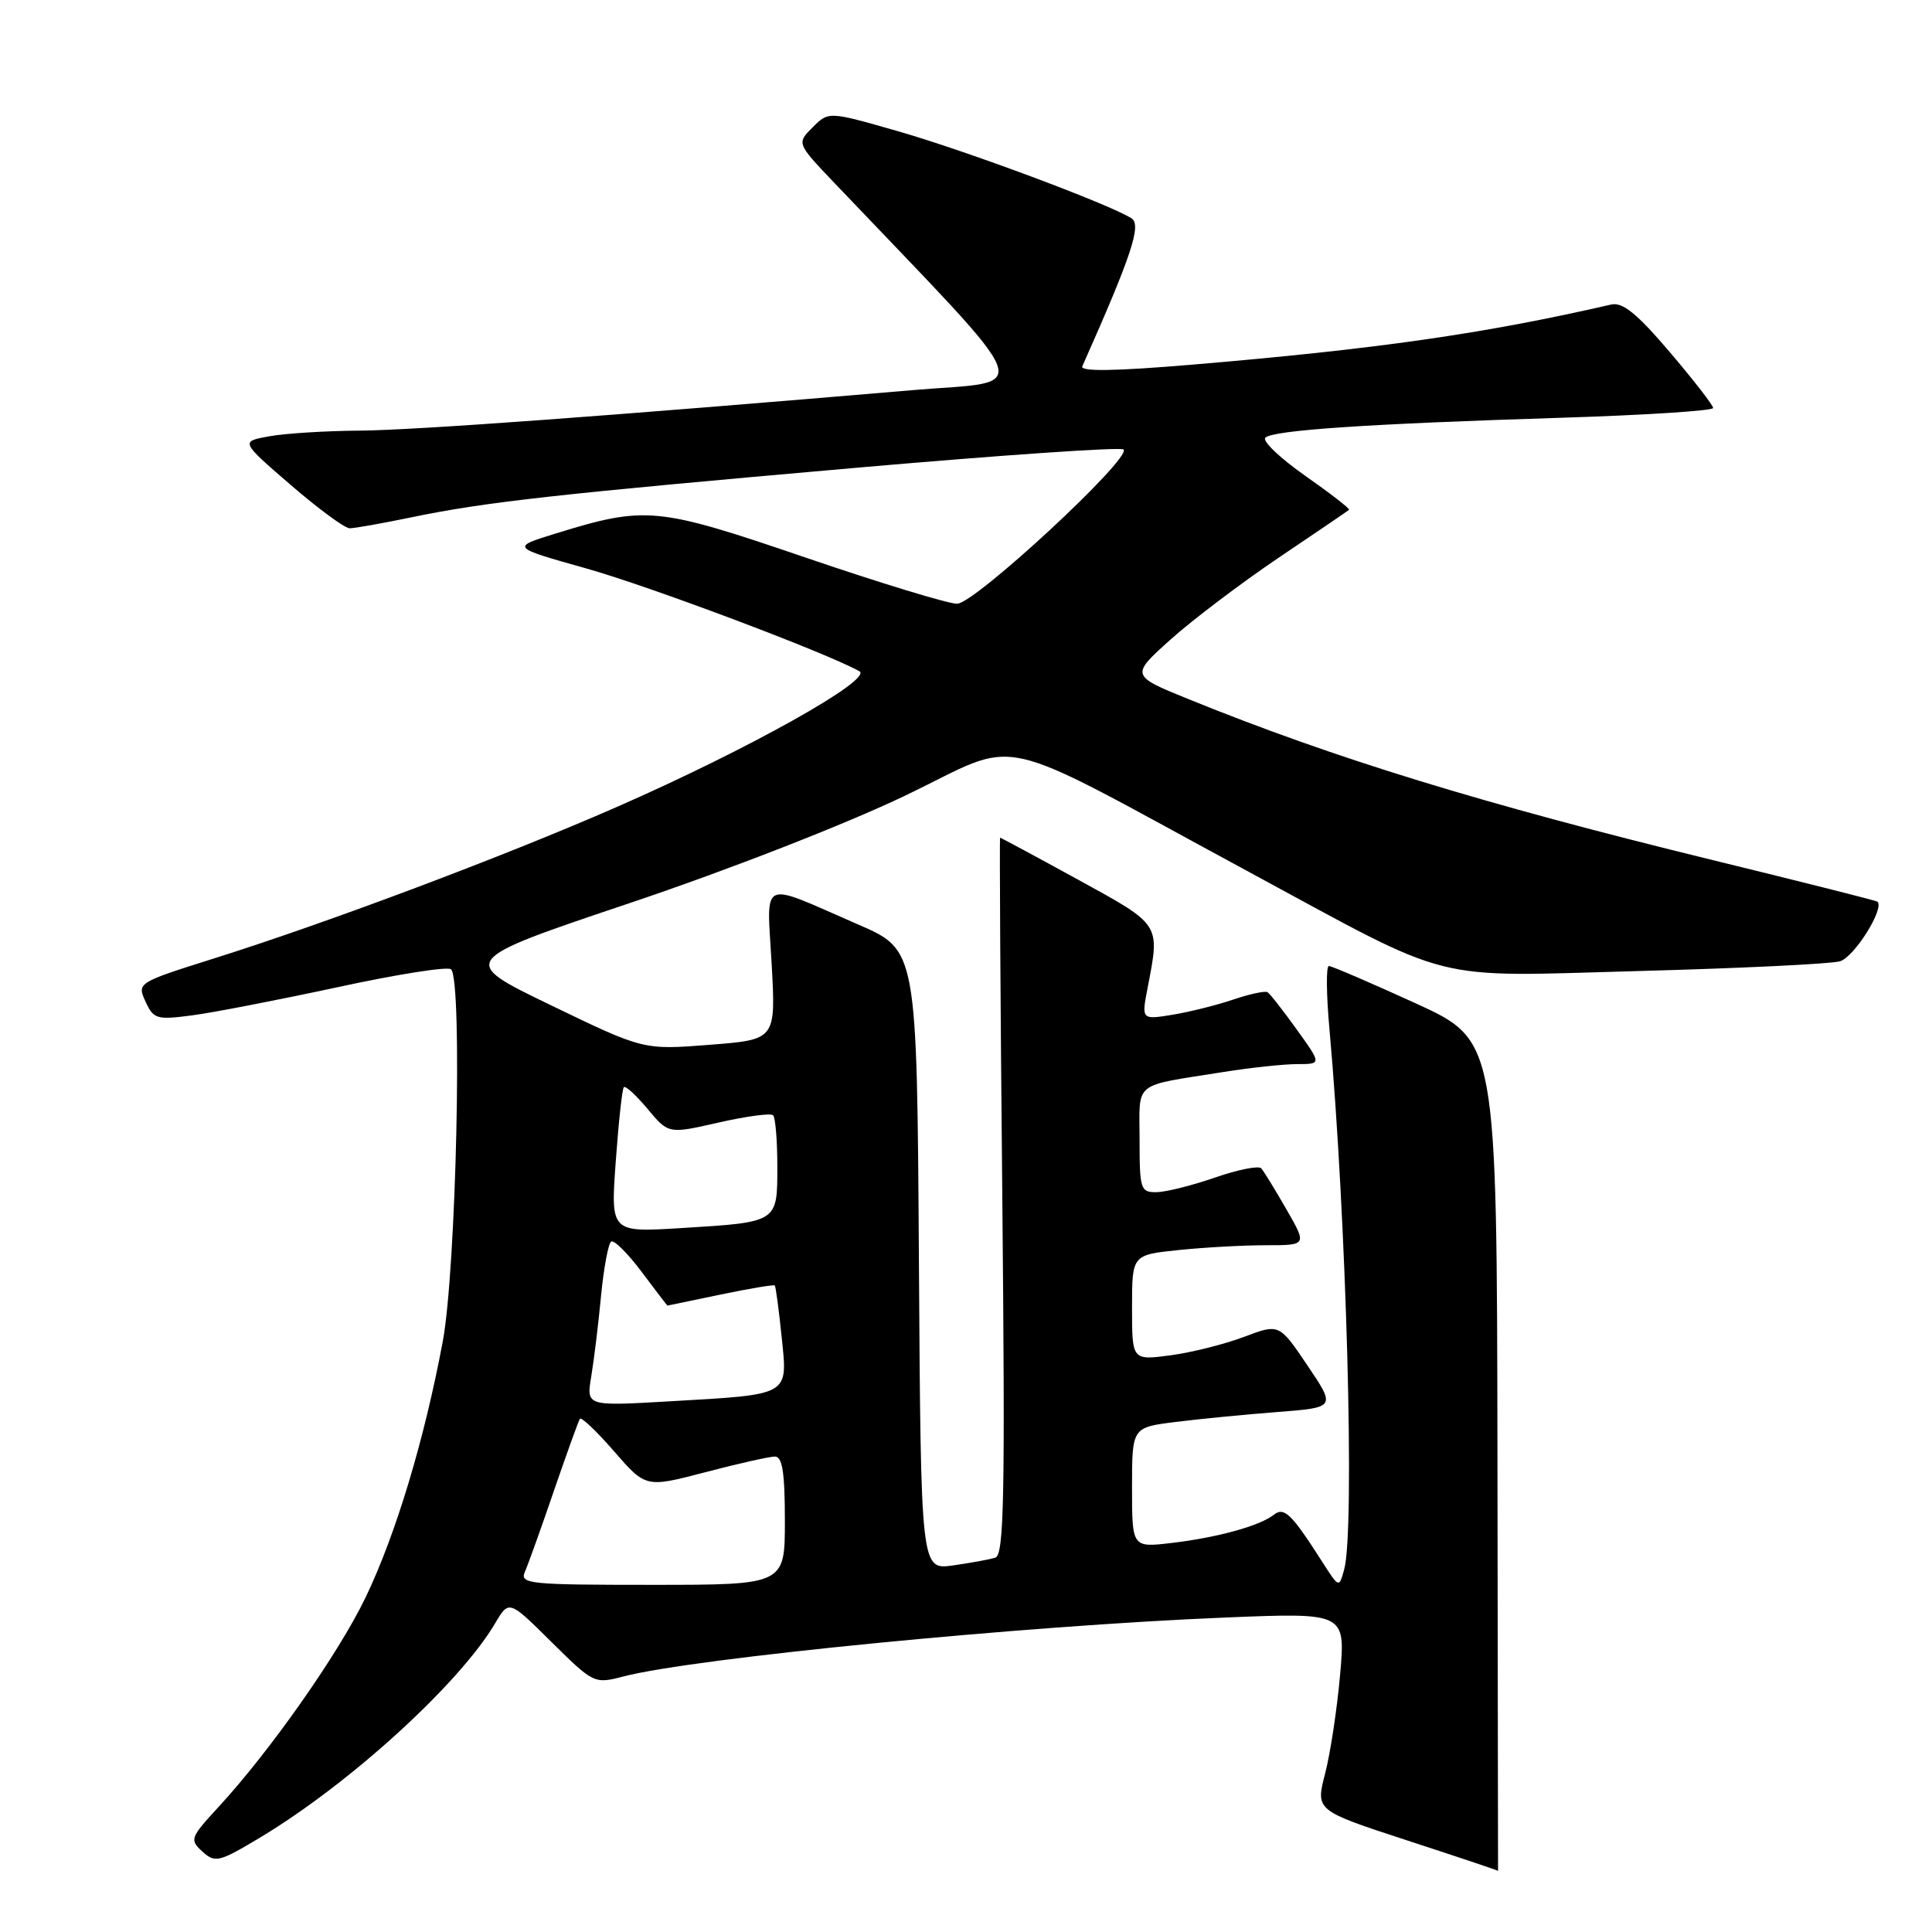 <?xml version="1.0" encoding="UTF-8" standalone="no"?>
<!DOCTYPE svg PUBLIC "-//W3C//DTD SVG 1.1//EN" "http://www.w3.org/Graphics/SVG/1.1/DTD/svg11.dtd" >
<svg xmlns="http://www.w3.org/2000/svg" xmlns:xlink="http://www.w3.org/1999/xlink" version="1.1" viewBox="0 0 256 256">
 <g >
 <path fill="currentColor"
d=" M 198.42 192.93 C 198.34 137.86 198.34 137.86 187.55 132.93 C 181.61 130.22 176.45 128.00 176.08 128.00 C 175.71 128.00 175.74 131.71 176.15 136.25 C 178.42 161.44 179.55 202.80 178.11 207.96 C 177.43 210.43 177.43 210.43 175.21 206.96 C 171.12 200.56 170.16 199.63 168.78 200.72 C 166.94 202.18 161.33 203.73 155.25 204.45 C 150.00 205.07 150.00 205.07 150.00 197.11 C 150.00 189.14 150.00 189.14 155.75 188.42 C 158.91 188.02 164.99 187.43 169.25 187.10 C 177.00 186.50 177.00 186.50 173.25 180.94 C 169.50 175.38 169.50 175.38 164.82 177.15 C 162.25 178.12 157.86 179.22 155.07 179.59 C 150.00 180.26 150.00 180.26 150.00 173.27 C 150.00 166.28 150.00 166.28 156.15 165.64 C 159.53 165.29 164.75 165.00 167.74 165.00 C 173.19 165.00 173.19 165.00 170.46 160.25 C 168.96 157.64 167.46 155.19 167.12 154.81 C 166.78 154.43 164.03 154.98 161.00 156.03 C 157.97 157.08 154.49 157.95 153.25 157.97 C 151.13 158.00 151.00 157.60 151.00 151.02 C 151.00 143.13 149.94 143.99 162.08 142.05 C 165.70 141.47 170.12 141.00 171.89 141.00 C 175.12 141.00 175.12 141.00 171.83 136.42 C 170.02 133.90 168.28 131.67 167.95 131.47 C 167.63 131.27 165.60 131.71 163.43 132.44 C 161.27 133.18 157.64 134.08 155.37 134.46 C 151.24 135.13 151.24 135.13 152.08 130.82 C 153.71 122.35 153.88 122.61 142.85 116.56 C 137.27 113.50 132.62 111.00 132.52 111.00 C 132.43 111.00 132.55 132.37 132.81 158.48 C 133.19 198.34 133.05 206.03 131.88 206.40 C 131.12 206.64 128.59 207.10 126.26 207.43 C 122.02 208.02 122.02 208.02 121.76 166.95 C 121.50 125.88 121.50 125.88 113.71 122.50 C 100.45 116.73 101.61 116.20 102.25 127.76 C 102.80 137.76 102.80 137.76 94.04 138.44 C 85.27 139.13 85.27 139.13 73.02 133.21 C 60.76 127.29 60.76 127.29 83.48 119.65 C 96.56 115.25 112.02 109.22 119.95 105.42 C 135.78 97.83 130.63 96.69 165.50 115.54 C 193.12 130.48 188.97 129.43 217.37 128.66 C 230.64 128.30 242.53 127.73 243.79 127.38 C 245.68 126.86 249.77 120.34 248.76 119.47 C 248.62 119.34 238.82 116.87 227.00 113.98 C 196.44 106.51 176.92 100.52 157.64 92.70 C 149.78 89.52 149.78 89.52 155.14 84.71 C 158.09 82.07 164.55 77.19 169.50 73.85 C 174.45 70.52 178.62 67.68 178.76 67.55 C 178.91 67.42 176.28 65.38 172.93 63.03 C 169.58 60.68 167.21 58.41 167.67 57.99 C 168.73 57.00 181.24 56.16 206.75 55.36 C 217.89 55.01 227.00 54.43 227.00 54.06 C 227.00 53.70 224.41 50.36 221.25 46.65 C 216.92 41.56 215.01 40.01 213.50 40.35 C 196.68 44.22 182.44 46.26 157.72 48.34 C 147.68 49.18 143.09 49.25 143.41 48.54 C 149.93 33.88 151.29 29.79 149.93 28.93 C 147.03 27.07 128.05 19.99 119.06 17.41 C 109.80 14.75 109.80 14.75 107.68 16.87 C 105.56 18.99 105.56 18.99 110.57 24.25 C 138.09 53.13 137.02 50.32 121.00 51.69 C 80.83 55.11 54.93 57.01 47.61 57.06 C 43.15 57.09 37.78 57.43 35.68 57.81 C 31.85 58.50 31.85 58.50 38.51 64.25 C 42.17 67.41 45.69 70.00 46.33 70.00 C 46.97 70.00 50.65 69.35 54.50 68.55 C 64.34 66.51 73.62 65.48 113.38 61.99 C 132.57 60.31 148.54 59.21 148.88 59.56 C 149.99 60.69 129.15 80.00 126.82 80.00 C 125.63 80.00 116.58 77.24 106.71 73.87 C 87.03 67.15 85.58 67.01 73.61 70.70 C 67.71 72.52 67.71 72.52 77.61 75.30 C 86.06 77.67 109.46 86.48 113.87 88.94 C 115.76 90.00 99.06 99.34 81.70 106.94 C 66.79 113.47 43.47 122.24 28.32 127.01 C 18.20 130.20 18.15 130.24 19.28 132.71 C 20.34 135.03 20.76 135.16 25.46 134.54 C 28.23 134.18 36.92 132.49 44.77 130.80 C 52.62 129.10 59.37 128.03 59.77 128.44 C 61.31 129.97 60.45 168.18 58.67 177.74 C 56.24 190.74 52.46 203.30 48.45 211.65 C 44.91 219.03 35.82 231.99 28.95 239.44 C 25.19 243.52 25.10 243.78 26.83 245.35 C 28.52 246.88 29.03 246.75 34.57 243.42 C 46.43 236.28 60.87 223.10 65.60 215.11 C 67.44 211.99 67.44 211.99 73.07 217.57 C 78.66 223.10 78.75 223.14 82.61 222.14 C 91.99 219.70 135.73 215.41 162.39 214.33 C 178.29 213.68 178.29 213.68 177.57 221.91 C 177.17 226.44 176.28 232.34 175.58 235.02 C 174.32 239.90 174.32 239.90 186.41 243.85 C 193.06 246.02 198.50 247.84 198.50 247.90 C 198.50 247.95 198.46 223.22 198.42 192.93 Z  M 69.56 208.25 C 69.98 207.29 71.72 202.45 73.41 197.50 C 75.11 192.55 76.65 188.28 76.84 188.00 C 77.03 187.72 79.08 189.67 81.38 192.32 C 85.57 197.14 85.57 197.14 93.48 195.07 C 97.82 193.93 101.97 193.00 102.69 193.00 C 103.67 193.00 104.00 195.15 104.00 201.50 C 104.00 210.00 104.00 210.00 86.39 210.00 C 70.00 210.00 68.84 209.88 69.56 208.25 Z  M 78.34 182.41 C 78.70 180.26 79.29 175.45 79.64 171.72 C 80.00 167.99 80.61 164.74 80.99 164.51 C 81.37 164.27 83.19 166.08 85.03 168.54 C 86.87 170.99 88.40 173.00 88.44 173.00 C 88.47 173.00 91.63 172.34 95.46 171.54 C 99.29 170.74 102.53 170.20 102.66 170.33 C 102.79 170.46 103.20 173.52 103.57 177.13 C 104.38 185.03 104.87 184.75 88.59 185.69 C 77.69 186.32 77.69 186.32 78.34 182.41 Z  M 81.59 153.90 C 81.96 148.73 82.44 144.30 82.66 144.06 C 82.87 143.82 84.29 145.12 85.81 146.94 C 88.58 150.26 88.58 150.26 95.23 148.74 C 98.89 147.91 102.14 147.47 102.44 147.78 C 102.75 148.08 103.00 151.14 103.00 154.56 C 103.00 162.02 103.13 161.94 90.20 162.73 C 80.91 163.30 80.91 163.30 81.59 153.90 Z "/>
</g>
</svg>